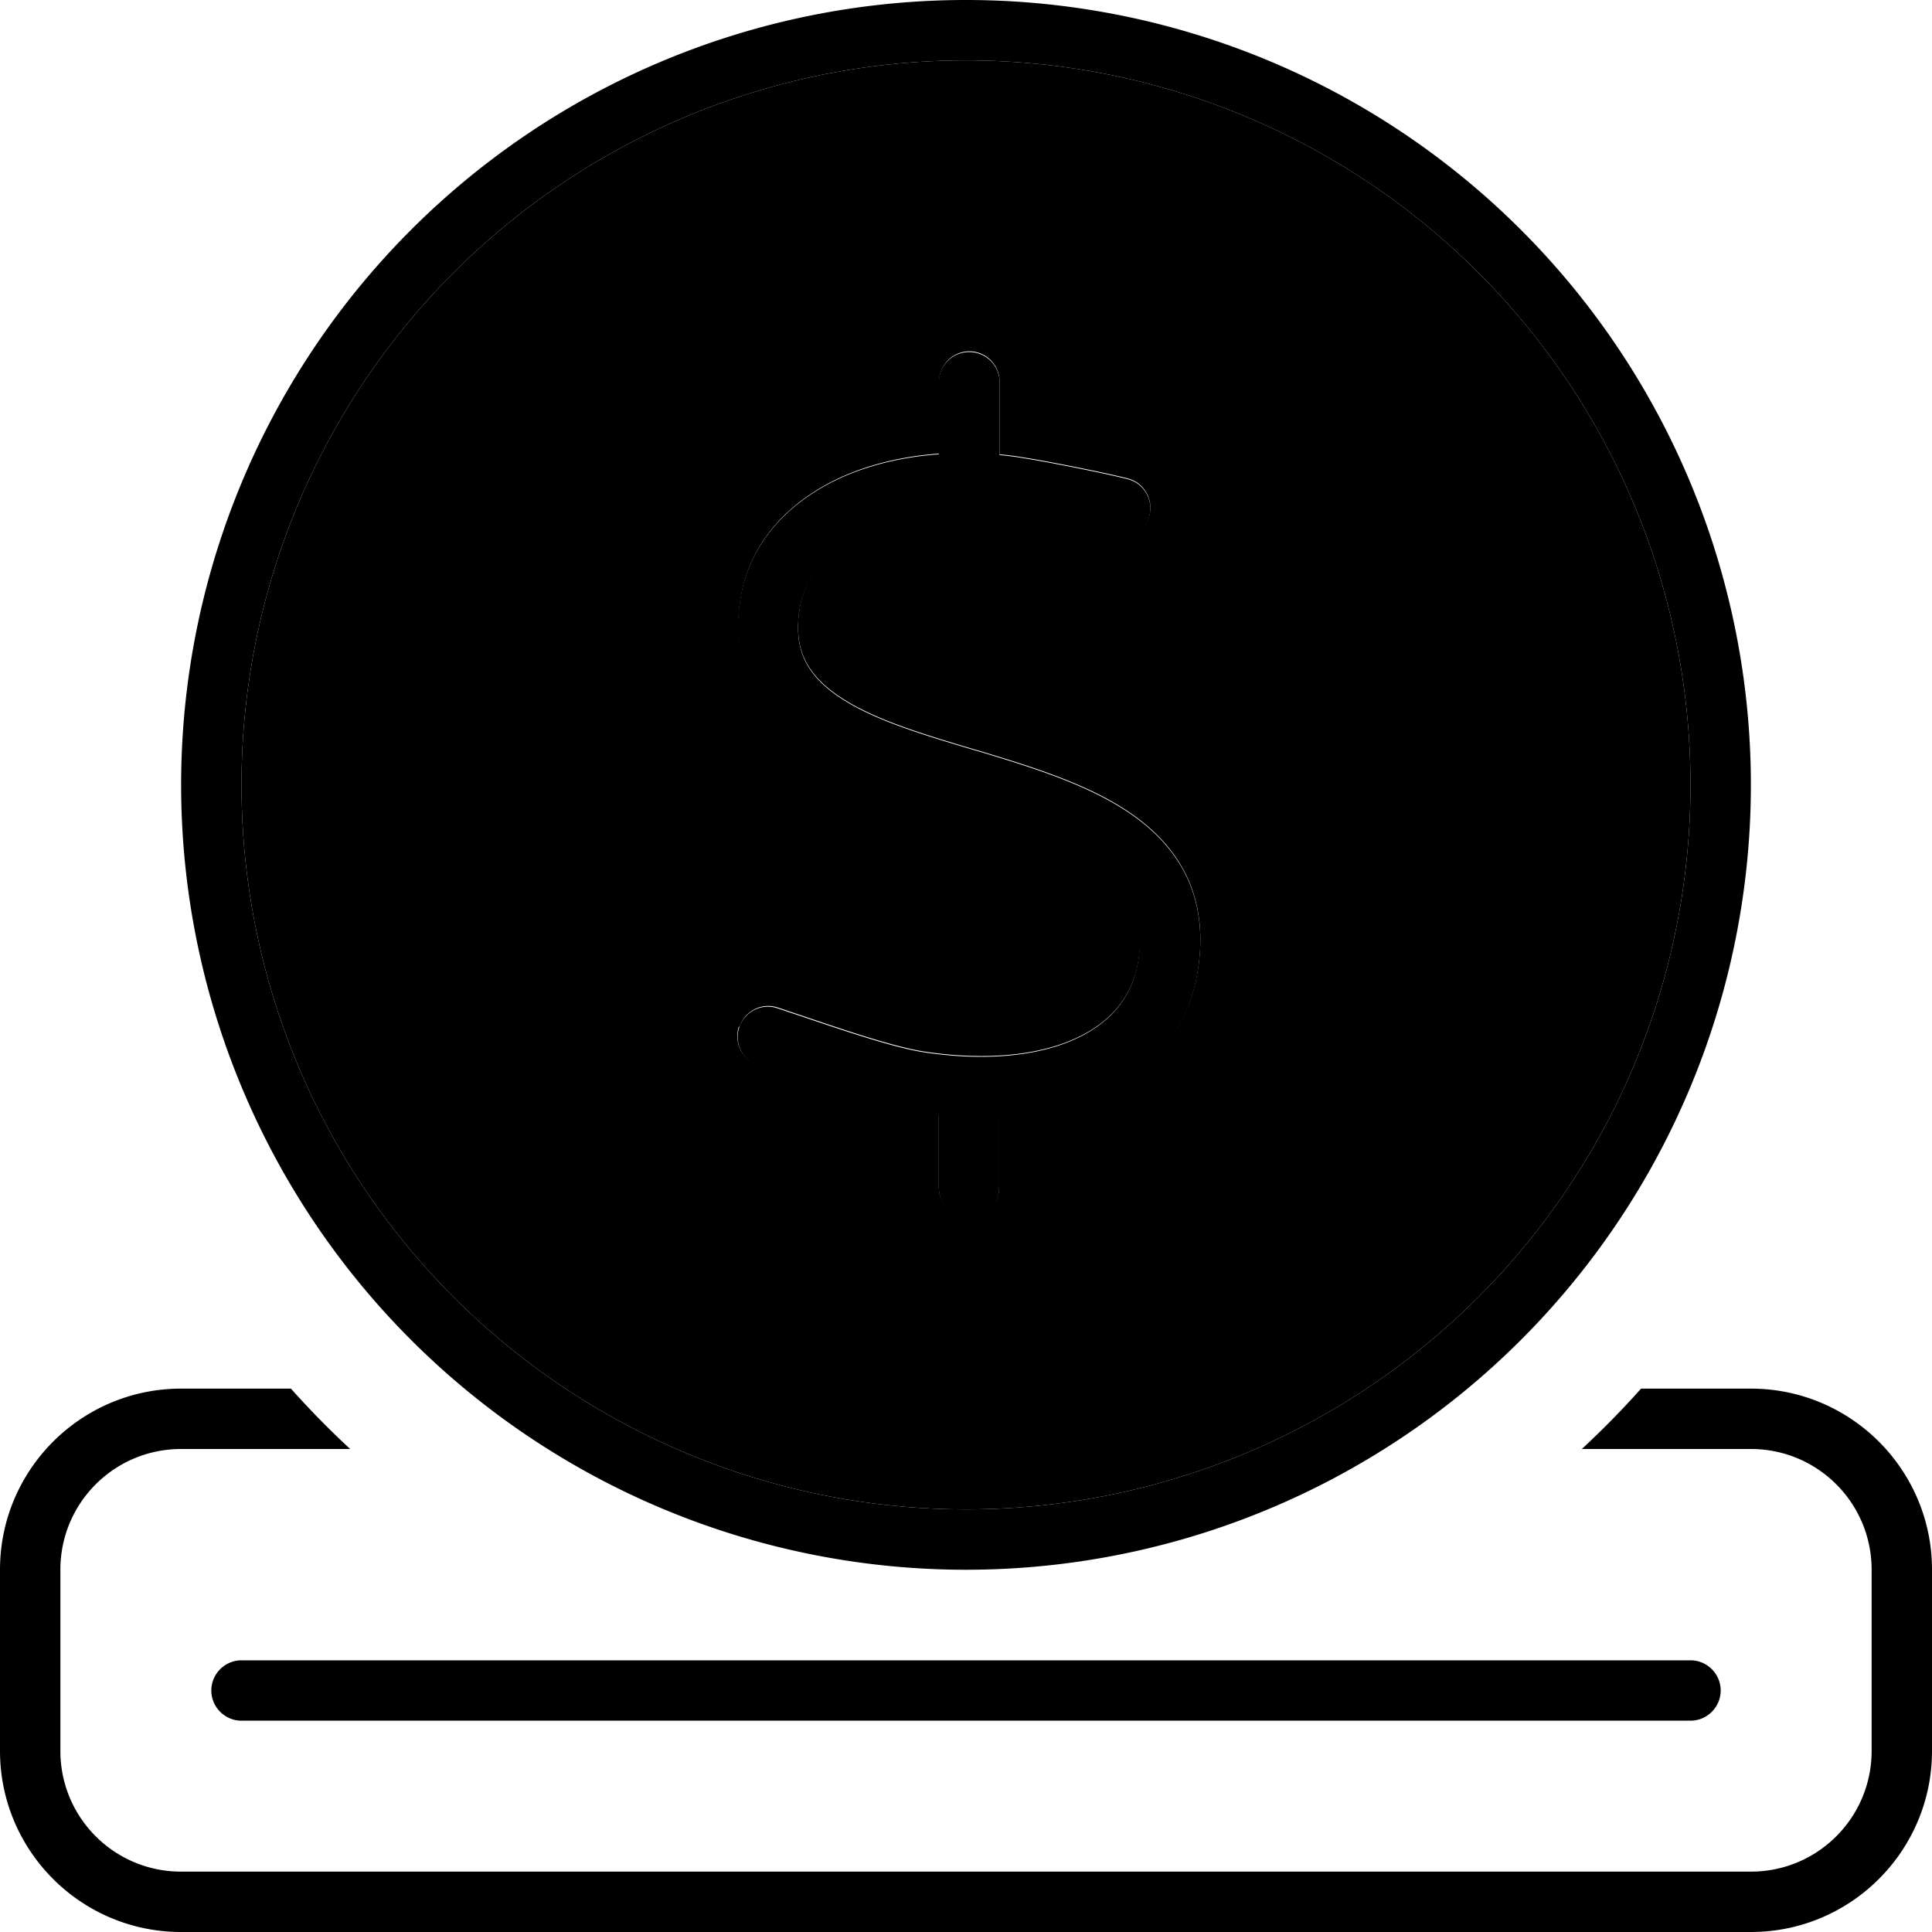 <svg xmlns="http://www.w3.org/2000/svg" width="24" height="24" viewBox="0 0 512 512">
    <path class="pr-icon-duotone-secondary" d="M64 208a192 192 0 1 0 384 0A192 192 0 1 0 64 208zm132 64.1c1.4-4.2 5.9-6.5 10.1-5.1c1.9 .6 4.1 1.4 6.3 2.1c10.6 3.6 24.1 8.2 32.1 9.5c16 2.5 29.9 1.2 39.8-3.1c9.7-4.2 15.6-11 17.3-20.4c1.2-6.7 .4-11.7-1.2-15.5c-1.7-3.9-4.6-7.2-8.8-10.3c-8.9-6.4-21.9-10.6-36.8-15.1l-1.8-.5c-13.6-4.1-28.7-8.6-39.6-16.1c-5.9-4-11.1-9.2-14.4-16c-3.3-6.9-4.2-14.8-2.6-23.7c2.5-14.5 12.9-25.2 26.4-31.4c7.7-3.5 16.5-5.6 26.1-6.3l0-19.1c0-4.4 3.6-8 8-8s8 3.6 8 8l0 19.3c2.3 .2 4.5 .5 6.8 .9c5.3 .8 21.5 4 27.2 5.5c4.3 1.1 6.8 5.5 5.7 9.8s-5.5 6.8-9.8 5.7c-4.9-1.3-20.5-4.3-25.6-5.1c-15.8-2.5-29.7-.6-39.9 4c-10.1 4.6-15.9 11.5-17.3 19.5c-1.1 6.2-.3 10.7 1.3 14.1c1.7 3.5 4.6 6.7 8.9 9.6c8.9 6.1 21.9 10 36.7 14.4l.4 .1c14.2 4.3 30.1 9.1 41.6 17.5c5.9 4.3 11 9.8 14.1 16.9c3.1 7.2 3.9 15.4 2.3 24.6c-2.7 15.6-12.9 26.5-26.7 32.4c-7.6 3.3-16.4 5.1-25.8 5.5l0 18.8c0 4.4-3.6 8-8 8s-8-3.6-8-8l0-19.2c-2.3-.2-4.5-.5-6.9-.9c-9.5-1.5-25-6.8-35.4-10.4c-2.1-.7-4-1.4-5.6-1.9c-4.2-1.4-6.5-5.9-5.1-10.1z"/>
    <path class="pr-icon-duotone-primary" d="M448 208A192 192 0 1 0 64 208a192 192 0 1 0 384 0zM48 208a208 208 0 1 1 416 0A208 208 0 1 1 48 208zm0 160l29.1 0c5 5.6 10.2 10.9 15.7 16L48 384c-17.7 0-32 14.3-32 32l0 48c0 17.7 14.3 32 32 32l416 0c17.7 0 32-14.3 32-32l0-48c0-17.7-14.3-32-32-32l-44.8 0c5.5-5.1 10.7-10.4 15.7-16l29.1 0c26.5 0 48 21.5 48 48l0 48c0 26.5-21.5 48-48 48L48 512c-26.5 0-48-21.5-48-48l0-48c0-26.5 21.5-48 48-48zM256.9 93.3c4.4 0 8 3.6 8 8l0 19.3c2.3 .2 4.5 .5 6.8 .9c5.3 .8 21.5 4 27.2 5.5c4.3 1.1 6.8 5.5 5.7 9.8s-5.5 6.8-9.8 5.7c-4.9-1.3-20.5-4.3-25.6-5.1c-15.8-2.5-29.7-.6-39.9 4c-10.1 4.6-15.9 11.5-17.3 19.5c-1.1 6.2-.3 10.7 1.3 14.1c1.7 3.5 4.6 6.7 8.9 9.6c8.9 6.1 21.9 10 36.7 14.4l.4 .1c14.2 4.3 30.1 9.1 41.6 17.5c5.9 4.3 11 9.8 14.1 16.9c3.1 7.2 3.9 15.4 2.3 24.6c-2.7 15.6-12.9 26.5-26.7 32.4c-7.6 3.3-16.4 5.1-25.8 5.5l0 18.8c0 4.4-3.6 8-8 8s-8-3.6-8-8l0-19.2c-2.3-.2-4.5-.5-6.8-.9c0 0 0 0 0 0c-9.5-1.5-25-6.8-35.4-10.4c-2.1-.7-4-1.4-5.6-1.9c-4.2-1.4-6.5-5.9-5.1-10.1s5.9-6.5 10.1-5.1c1.9 .6 4.1 1.4 6.3 2.1c0 0 0 0 0 0s0 0 0 0c10.6 3.6 24.1 8.2 32.1 9.5c16 2.5 29.9 1.2 39.8-3.1c9.7-4.2 15.6-11 17.3-20.4c1.2-6.7 .4-11.7-1.2-15.5c-1.7-3.9-4.6-7.2-8.8-10.3c-8.9-6.4-21.9-10.6-36.8-15.1l-1.8-.5c-13.6-4.1-28.7-8.6-39.6-16.1c-5.9-4-11.1-9.2-14.4-16c-3.3-6.9-4.2-14.8-2.6-23.7c2.5-14.5 12.9-25.2 26.4-31.4c7.7-3.5 16.5-5.6 26.1-6.3l0-19.1c0-4.4 3.6-8 8-8zM64 440l384 0c4.4 0 8 3.6 8 8s-3.6 8-8 8L64 456c-4.4 0-8-3.6-8-8s3.6-8 8-8z"/>
</svg>